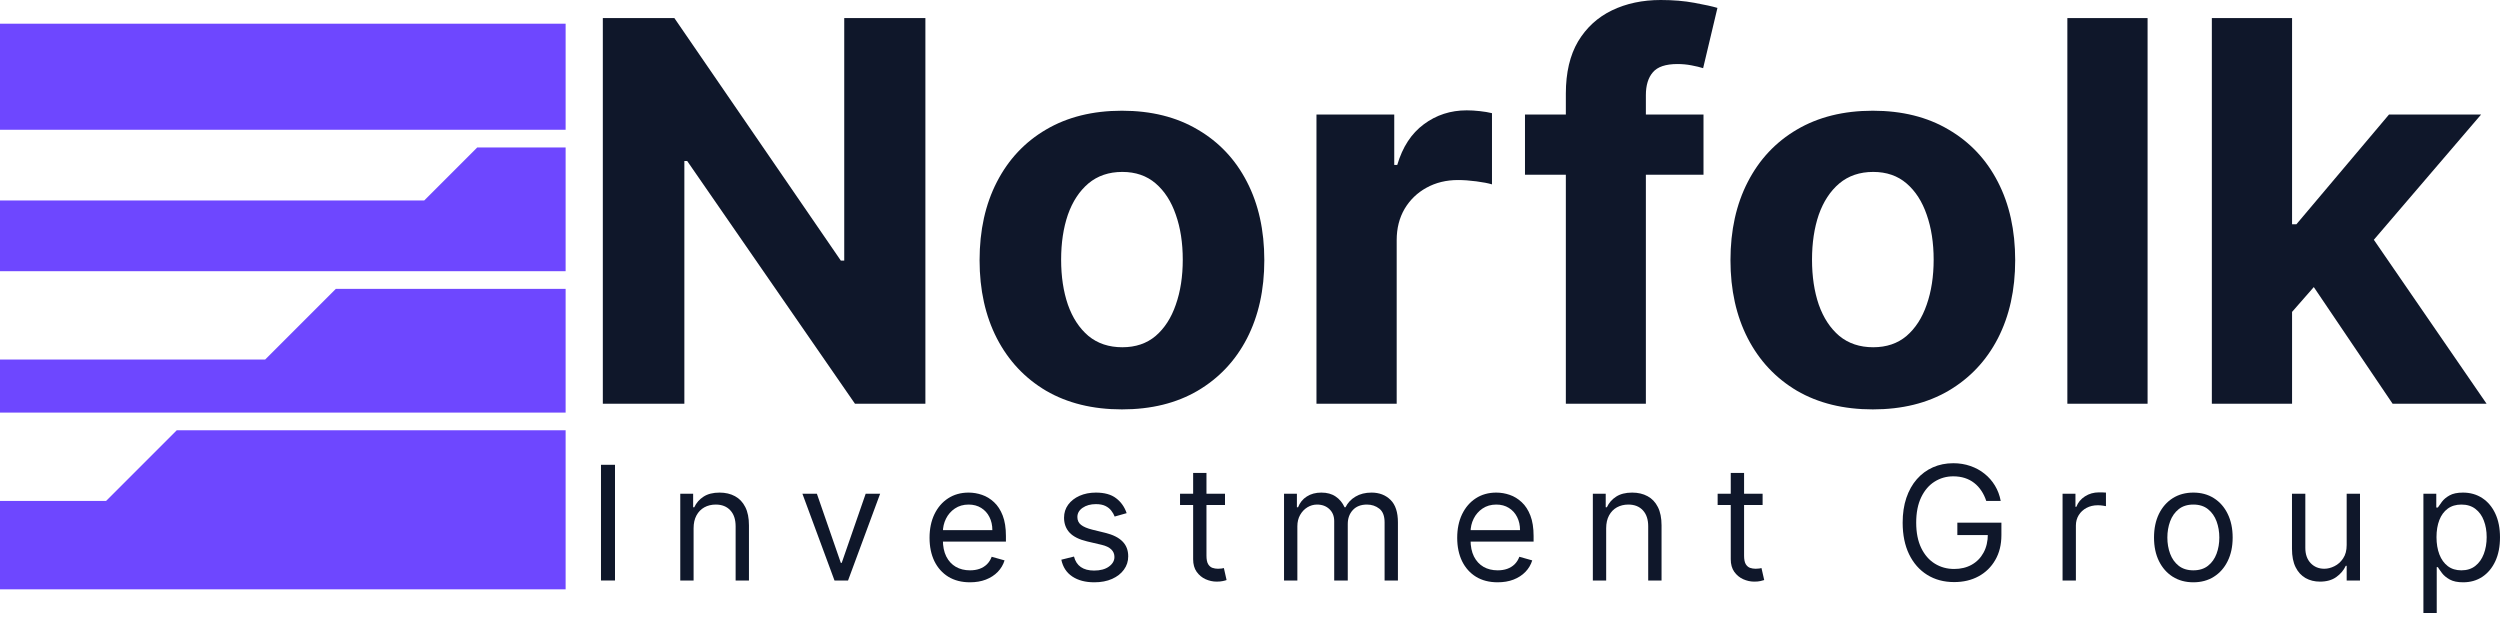 <svg width="160" height="40" viewBox="0 0 160 40" fill="none" xmlns="http://www.w3.org/2000/svg">
<path d="M16.969 23.011L21.494 18.486H36.2V26.405H0V23.011H16.969Z" fill="#6E47FF"/>
<path d="M27.15 12.83L30.544 9.436H36.2V17.355H0V12.83H27.15Z" fill="#6E47FF"/>
<path d="M0 1.517H36.2V8.305H0V1.517Z" fill="#6E47FF"/>
<path d="M6.788 32.061L11.313 27.536H36.2V37.718H0V32.061H6.788Z" fill="#6E47FF"/>
<path d="M59.225 1.157V25.839H54.718L43.98 10.304H43.799V25.839H38.581V1.157H43.16L53.814 16.68H54.031V1.157H59.225Z" fill="#0F172A"/>
<path d="M71.805 26.201C69.933 26.201 68.314 25.803 66.948 25.008C65.59 24.204 64.541 23.087 63.802 21.657C63.063 20.219 62.693 18.552 62.693 16.656C62.693 14.743 63.063 13.072 63.802 11.642C64.541 10.204 65.59 9.087 66.948 8.292C68.314 7.488 69.933 7.086 71.805 7.086C73.677 7.086 75.292 7.488 76.649 8.292C78.015 9.087 79.068 10.204 79.807 11.642C80.546 13.072 80.916 14.743 80.916 16.656C80.916 18.552 80.546 20.219 79.807 21.657C79.068 23.087 78.015 24.204 76.649 25.008C75.292 25.803 73.677 26.201 71.805 26.201ZM71.829 22.224C72.68 22.224 73.391 21.983 73.962 21.5C74.532 21.01 74.962 20.343 75.251 19.5C75.549 18.656 75.697 17.696 75.697 16.619C75.697 15.543 75.549 14.583 75.251 13.739C74.962 12.896 74.532 12.229 73.962 11.739C73.391 11.248 72.68 11.003 71.829 11.003C70.969 11.003 70.246 11.248 69.659 11.739C69.081 12.229 68.643 12.896 68.346 13.739C68.056 14.583 67.912 15.543 67.912 16.619C67.912 17.696 68.056 18.656 68.346 19.5C68.643 20.343 69.081 21.01 69.659 21.5C70.246 21.983 70.969 22.224 71.829 22.224Z" fill="#0F172A"/>
<path d="M84.254 25.839V7.328H89.232V10.557H89.424C89.762 9.408 90.328 8.541 91.124 7.954C91.919 7.36 92.835 7.062 93.871 7.062C94.129 7.062 94.406 7.078 94.703 7.111C95 7.143 95.261 7.187 95.487 7.243V11.799C95.245 11.726 94.912 11.662 94.486 11.606C94.06 11.55 93.671 11.522 93.317 11.522C92.562 11.522 91.887 11.686 91.292 12.016C90.706 12.337 90.24 12.787 89.894 13.366C89.557 13.944 89.388 14.611 89.388 15.366V25.839H84.254Z" fill="#0F172A"/>
<path d="M109.024 7.328V11.184H97.599V7.328H109.024ZM100.214 25.839V5.99C100.214 4.648 100.475 3.535 100.997 2.651C101.527 1.768 102.251 1.105 103.166 0.663C104.082 0.221 105.123 0 106.288 0C107.075 0 107.794 0.06 108.445 0.181C109.104 0.301 109.594 0.41 109.916 0.506L109 4.363C108.799 4.298 108.55 4.238 108.252 4.182C107.963 4.126 107.666 4.098 107.361 4.098C106.605 4.098 106.079 4.274 105.782 4.628C105.484 4.973 105.336 5.459 105.336 6.086V25.839H100.214Z" fill="#0F172A"/>
<path d="M119.861 26.201C117.989 26.201 116.37 25.803 115.004 25.008C113.647 24.204 112.598 23.087 111.859 21.657C111.12 20.219 110.75 18.552 110.75 16.656C110.75 14.743 111.12 13.072 111.859 11.642C112.598 10.204 113.647 9.087 115.004 8.292C116.37 7.488 117.989 7.086 119.861 7.086C121.733 7.086 123.348 7.488 124.706 8.292C126.072 9.087 127.125 10.204 127.864 11.642C128.603 13.072 128.972 14.743 128.972 16.656C128.972 18.552 128.603 20.219 127.864 21.657C127.125 23.087 126.072 24.204 124.706 25.008C123.348 25.803 121.733 26.201 119.861 26.201ZM119.885 22.224C120.737 22.224 121.448 21.983 122.019 21.5C122.589 21.01 123.019 20.343 123.308 19.5C123.605 18.656 123.754 17.696 123.754 16.619C123.754 15.543 123.605 14.583 123.308 13.739C123.019 12.896 122.589 12.229 122.019 11.739C121.448 11.248 120.737 11.003 119.885 11.003C119.026 11.003 118.303 11.248 117.716 11.739C117.138 12.229 116.7 12.896 116.402 13.739C116.113 14.583 115.969 15.543 115.969 16.619C115.969 17.696 116.113 18.656 116.402 19.5C116.7 20.343 117.138 21.01 117.716 21.5C118.303 21.983 119.026 22.224 119.885 22.224Z" fill="#0F172A"/>
<path d="M137.445 1.157V25.839H132.311V1.157H137.445Z" fill="#0F172A"/>
<path d="M146.21 20.512L146.222 14.354H146.969L152.898 7.328H158.792L150.825 16.631H149.608L146.21 20.512ZM141.558 25.839V1.157H146.692V25.839H141.558ZM153.127 25.839L147.68 17.776L151.103 14.149L159.141 25.839H153.127Z" fill="#0F172A"/>
<path d="M39.36 29.747V37.152H38.463V29.747H39.36Z" fill="#0F172A"/>
<path d="M44.39 33.811V37.152H43.537V31.598H44.361V32.466H44.433C44.563 32.184 44.761 31.957 45.026 31.786C45.291 31.613 45.634 31.526 46.053 31.526C46.429 31.526 46.758 31.603 47.04 31.757C47.322 31.909 47.541 32.141 47.698 32.452C47.855 32.76 47.933 33.151 47.933 33.623V37.152H47.08V33.681C47.08 33.245 46.967 32.905 46.74 32.661C46.513 32.415 46.203 32.292 45.807 32.292C45.535 32.292 45.291 32.352 45.077 32.47C44.865 32.588 44.697 32.76 44.574 32.987C44.451 33.213 44.39 33.488 44.39 33.811Z" fill="#0F172A"/>
<path d="M56.329 31.598L54.275 37.152H53.408L51.354 31.598H52.28L53.813 36.024H53.87L55.404 31.598H56.329Z" fill="#0F172A"/>
<path d="M62.079 37.267C61.544 37.267 61.083 37.149 60.694 36.913C60.309 36.675 60.011 36.342 59.801 35.915C59.594 35.486 59.491 34.987 59.491 34.419C59.491 33.85 59.594 33.348 59.801 32.914C60.011 32.478 60.303 32.138 60.676 31.895C61.053 31.649 61.491 31.526 61.992 31.526C62.282 31.526 62.567 31.574 62.849 31.671C63.131 31.767 63.388 31.924 63.62 32.141C63.851 32.355 64.035 32.64 64.173 32.994C64.31 33.348 64.379 33.785 64.379 34.303V34.664H60.098V33.927H63.511C63.511 33.613 63.448 33.334 63.323 33.088C63.2 32.842 63.024 32.648 62.795 32.506C62.569 32.364 62.301 32.292 61.992 32.292C61.653 32.292 61.359 32.377 61.11 32.546C60.864 32.712 60.675 32.929 60.543 33.196C60.41 33.464 60.344 33.751 60.344 34.057V34.549C60.344 34.968 60.416 35.324 60.561 35.615C60.708 35.904 60.911 36.125 61.172 36.277C61.432 36.426 61.735 36.501 62.079 36.501C62.303 36.501 62.506 36.47 62.687 36.407C62.87 36.342 63.028 36.245 63.16 36.118C63.293 35.988 63.395 35.826 63.468 35.633L64.292 35.865C64.205 36.144 64.059 36.39 63.855 36.602C63.65 36.812 63.397 36.976 63.095 37.094C62.794 37.21 62.455 37.267 62.079 37.267Z" fill="#0F172A"/>
<path d="M72.105 32.842L71.338 33.059C71.29 32.931 71.219 32.807 71.125 32.687C71.034 32.564 70.908 32.462 70.749 32.383C70.59 32.303 70.386 32.264 70.138 32.264C69.798 32.264 69.515 32.342 69.288 32.499C69.064 32.653 68.952 32.849 68.952 33.088C68.952 33.3 69.029 33.468 69.184 33.59C69.338 33.713 69.579 33.816 69.907 33.898L70.731 34.1C71.228 34.221 71.597 34.405 71.841 34.654C72.084 34.899 72.206 35.216 72.206 35.604C72.206 35.922 72.115 36.207 71.931 36.458C71.751 36.708 71.498 36.906 71.172 37.051C70.847 37.195 70.468 37.267 70.037 37.267C69.47 37.267 69.002 37.145 68.63 36.899C68.259 36.653 68.024 36.294 67.925 35.821L68.735 35.619C68.812 35.918 68.958 36.142 69.173 36.291C69.39 36.441 69.673 36.516 70.022 36.516C70.42 36.516 70.736 36.431 70.97 36.262C71.206 36.091 71.324 35.886 71.324 35.648C71.324 35.455 71.257 35.293 71.121 35.163C70.987 35.031 70.779 34.932 70.5 34.867L69.574 34.65C69.066 34.529 68.692 34.343 68.453 34.089C68.217 33.834 68.099 33.515 68.099 33.131C68.099 32.818 68.187 32.541 68.363 32.3C68.541 32.059 68.783 31.869 69.09 31.732C69.398 31.595 69.748 31.526 70.138 31.526C70.688 31.526 71.119 31.646 71.432 31.888C71.748 32.129 71.972 32.447 72.105 32.842Z" fill="#0F172A"/>
<path d="M78.4 31.598V32.321H75.522V31.598H78.4ZM76.361 30.268H77.214V35.561C77.214 35.802 77.249 35.983 77.319 36.103C77.391 36.221 77.483 36.301 77.594 36.342C77.707 36.38 77.827 36.4 77.952 36.4C78.046 36.4 78.123 36.395 78.183 36.385C78.243 36.373 78.292 36.364 78.328 36.356L78.501 37.123C78.444 37.145 78.363 37.166 78.259 37.188C78.156 37.212 78.024 37.224 77.865 37.224C77.624 37.224 77.388 37.172 77.156 37.069C76.927 36.965 76.737 36.807 76.585 36.595C76.436 36.383 76.361 36.115 76.361 35.792V30.268Z" fill="#0F172A"/>
<path d="M82.178 37.152V31.598H83.002V32.466H83.075C83.191 32.17 83.377 31.939 83.635 31.776C83.893 31.609 84.203 31.526 84.564 31.526C84.931 31.526 85.236 31.609 85.479 31.776C85.725 31.939 85.917 32.17 86.054 32.466H86.112C86.254 32.179 86.467 31.951 86.752 31.783C87.036 31.612 87.377 31.526 87.775 31.526C88.272 31.526 88.678 31.681 88.993 31.992C89.309 32.301 89.467 32.782 89.467 33.435V37.152H88.614V33.435C88.614 33.025 88.502 32.732 88.278 32.556C88.053 32.38 87.79 32.292 87.486 32.292C87.095 32.292 86.793 32.411 86.578 32.647C86.364 32.881 86.257 33.177 86.257 33.536V37.152H85.389V33.348C85.389 33.032 85.286 32.778 85.082 32.585C84.877 32.39 84.613 32.292 84.29 32.292C84.068 32.292 83.861 32.352 83.668 32.47C83.477 32.588 83.323 32.752 83.205 32.961C83.089 33.169 83.031 33.408 83.031 33.681V37.152H82.178Z" fill="#0F172A"/>
<path d="M95.85 37.267C95.315 37.267 94.853 37.149 94.465 36.913C94.08 36.675 93.782 36.342 93.572 35.915C93.365 35.486 93.261 34.987 93.261 34.419C93.261 33.85 93.365 33.348 93.572 32.914C93.782 32.478 94.074 32.138 94.447 31.895C94.823 31.649 95.262 31.526 95.763 31.526C96.053 31.526 96.338 31.574 96.62 31.671C96.902 31.767 97.159 31.924 97.39 32.141C97.622 32.355 97.806 32.64 97.944 32.994C98.081 33.348 98.15 33.785 98.15 34.303V34.664H93.869V33.927H97.282C97.282 33.613 97.219 33.334 97.094 33.088C96.971 32.842 96.795 32.648 96.566 32.506C96.339 32.364 96.072 32.292 95.763 32.292C95.424 32.292 95.129 32.377 94.881 32.546C94.635 32.712 94.446 32.929 94.314 33.196C94.181 33.464 94.115 33.751 94.115 34.057V34.549C94.115 34.968 94.187 35.324 94.332 35.615C94.479 35.904 94.682 36.125 94.943 36.277C95.203 36.426 95.505 36.501 95.85 36.501C96.074 36.501 96.277 36.47 96.457 36.407C96.641 36.342 96.799 36.245 96.931 36.118C97.064 35.988 97.166 35.826 97.239 35.633L98.063 35.865C97.976 36.144 97.83 36.39 97.625 36.602C97.421 36.812 97.167 36.976 96.866 37.094C96.565 37.21 96.226 37.267 95.85 37.267Z" fill="#0F172A"/>
<path d="M102.795 33.811V37.152H101.942V31.598H102.766V32.466H102.839C102.969 32.184 103.166 31.957 103.432 31.786C103.697 31.613 104.039 31.526 104.458 31.526C104.834 31.526 105.163 31.603 105.445 31.757C105.728 31.909 105.947 32.141 106.104 32.452C106.26 32.76 106.339 33.151 106.339 33.623V37.152H105.485V33.681C105.485 33.245 105.372 32.905 105.145 32.661C104.919 32.415 104.608 32.292 104.213 32.292C103.94 32.292 103.697 32.352 103.482 32.47C103.27 32.588 103.103 32.76 102.98 32.987C102.857 33.213 102.795 33.488 102.795 33.811Z" fill="#0F172A"/>
<path d="M112.807 31.598V32.321H109.929V31.598H112.807ZM110.768 30.268H111.621V35.561C111.621 35.802 111.656 35.983 111.726 36.103C111.799 36.221 111.89 36.301 112.001 36.342C112.114 36.38 112.234 36.4 112.359 36.4C112.453 36.4 112.53 36.395 112.59 36.385C112.651 36.373 112.699 36.364 112.735 36.356L112.909 37.123C112.851 37.145 112.77 37.166 112.666 37.188C112.563 37.212 112.431 37.224 112.272 37.224C112.031 37.224 111.795 37.172 111.564 37.069C111.335 36.965 111.144 36.807 110.992 36.595C110.843 36.383 110.768 36.115 110.768 35.792V30.268Z" fill="#0F172A"/>
<path d="M127.121 32.061C127.041 31.818 126.936 31.599 126.806 31.407C126.678 31.212 126.525 31.045 126.347 30.908C126.171 30.77 125.971 30.666 125.747 30.593C125.523 30.521 125.277 30.485 125.009 30.485C124.571 30.485 124.172 30.598 123.813 30.825C123.453 31.051 123.168 31.385 122.956 31.826C122.744 32.267 122.637 32.808 122.637 33.45C122.637 34.091 122.745 34.632 122.959 35.073C123.174 35.514 123.464 35.848 123.831 36.074C124.197 36.301 124.609 36.414 125.067 36.414C125.491 36.414 125.865 36.324 126.188 36.143C126.513 35.96 126.766 35.702 126.947 35.369C127.13 35.034 127.222 34.64 127.222 34.187L127.497 34.245H125.27V33.45H128.09V34.245C128.09 34.855 127.96 35.385 127.699 35.836C127.441 36.286 127.085 36.636 126.629 36.884C126.176 37.13 125.655 37.253 125.067 37.253C124.411 37.253 123.835 37.099 123.339 36.79C122.845 36.482 122.459 36.043 122.182 35.474C121.907 34.905 121.77 34.23 121.77 33.45C121.77 32.864 121.848 32.337 122.005 31.869C122.164 31.399 122.388 30.999 122.677 30.669C122.966 30.339 123.309 30.086 123.704 29.91C124.099 29.734 124.534 29.646 125.009 29.646C125.4 29.646 125.764 29.705 126.101 29.823C126.441 29.939 126.744 30.104 127.009 30.318C127.276 30.53 127.499 30.785 127.678 31.081C127.856 31.375 127.979 31.702 128.046 32.061H127.121Z" fill="#0F172A"/>
<path d="M132.004 37.152V31.598H132.829V32.437H132.886C132.988 32.162 133.171 31.939 133.436 31.768C133.701 31.597 134 31.512 134.333 31.512C134.395 31.512 134.474 31.513 134.568 31.515C134.662 31.518 134.733 31.521 134.781 31.526V32.394C134.752 32.386 134.686 32.376 134.582 32.361C134.481 32.344 134.374 32.336 134.26 32.336C133.99 32.336 133.749 32.392 133.537 32.506C133.327 32.617 133.161 32.771 133.038 32.969C132.918 33.164 132.857 33.387 132.857 33.638V37.152H132.004Z" fill="#0F172A"/>
<path d="M140.374 37.267C139.873 37.267 139.433 37.148 139.054 36.91C138.678 36.671 138.384 36.337 138.172 35.908C137.962 35.479 137.857 34.978 137.857 34.404C137.857 33.825 137.962 33.321 138.172 32.889C138.384 32.458 138.678 32.123 139.054 31.884C139.433 31.645 139.873 31.526 140.374 31.526C140.875 31.526 141.314 31.645 141.69 31.884C142.068 32.123 142.362 32.458 142.572 32.889C142.784 33.321 142.89 33.825 142.89 34.404C142.89 34.978 142.784 35.479 142.572 35.908C142.362 36.337 142.068 36.671 141.69 36.91C141.314 37.148 140.875 37.267 140.374 37.267ZM140.374 36.501C140.755 36.501 141.068 36.403 141.314 36.208C141.56 36.013 141.742 35.756 141.86 35.438C141.978 35.12 142.037 34.775 142.037 34.404C142.037 34.033 141.978 33.687 141.86 33.366C141.742 33.046 141.56 32.787 141.314 32.589C141.068 32.391 140.755 32.292 140.374 32.292C139.993 32.292 139.68 32.391 139.434 32.589C139.188 32.787 139.006 33.046 138.888 33.366C138.77 33.687 138.711 34.033 138.711 34.404C138.711 34.775 138.77 35.12 138.888 35.438C139.006 35.756 139.188 36.013 139.434 36.208C139.68 36.403 139.993 36.501 140.374 36.501Z" fill="#0F172A"/>
<path d="M150.187 34.881V31.598H151.04V37.152H150.187V36.212H150.129C149.999 36.494 149.797 36.734 149.522 36.931C149.247 37.127 148.9 37.224 148.481 37.224C148.133 37.224 147.825 37.148 147.555 36.996C147.285 36.842 147.073 36.611 146.919 36.302C146.764 35.991 146.687 35.599 146.687 35.127V31.598H147.541V35.069C147.541 35.474 147.654 35.797 147.88 36.038C148.109 36.279 148.401 36.4 148.755 36.4C148.967 36.4 149.183 36.346 149.403 36.237C149.624 36.129 149.81 35.962 149.959 35.738C150.111 35.514 150.187 35.228 150.187 34.881Z" fill="#0F172A"/>
<path d="M155.098 39.234V31.598H155.922V32.48H156.023C156.086 32.384 156.173 32.261 156.284 32.112C156.397 31.96 156.558 31.825 156.768 31.707C156.98 31.586 157.267 31.526 157.629 31.526C158.096 31.526 158.508 31.643 158.865 31.877C159.222 32.111 159.5 32.442 159.7 32.871C159.9 33.3 160 33.806 160 34.389C160 34.978 159.9 35.487 159.7 35.919C159.5 36.348 159.223 36.681 158.869 36.917C158.514 37.151 158.106 37.267 157.643 37.267C157.286 37.267 157.001 37.209 156.786 37.09C156.572 36.97 156.406 36.834 156.291 36.682C156.175 36.528 156.086 36.4 156.023 36.298H155.951V39.234H155.098ZM155.936 34.375C155.936 34.794 155.998 35.164 156.121 35.485C156.244 35.803 156.423 36.053 156.66 36.233C156.896 36.412 157.185 36.501 157.527 36.501C157.884 36.501 158.182 36.407 158.42 36.219C158.661 36.029 158.842 35.773 158.963 35.453C159.086 35.13 159.147 34.77 159.147 34.375C159.147 33.985 159.087 33.633 158.966 33.319C158.848 33.004 158.669 32.754 158.428 32.571C158.189 32.385 157.889 32.292 157.527 32.292C157.18 32.292 156.889 32.38 156.652 32.556C156.416 32.73 156.238 32.973 156.117 33.287C155.997 33.598 155.936 33.961 155.936 34.375Z" fill="#0F172A"/>
</svg>
